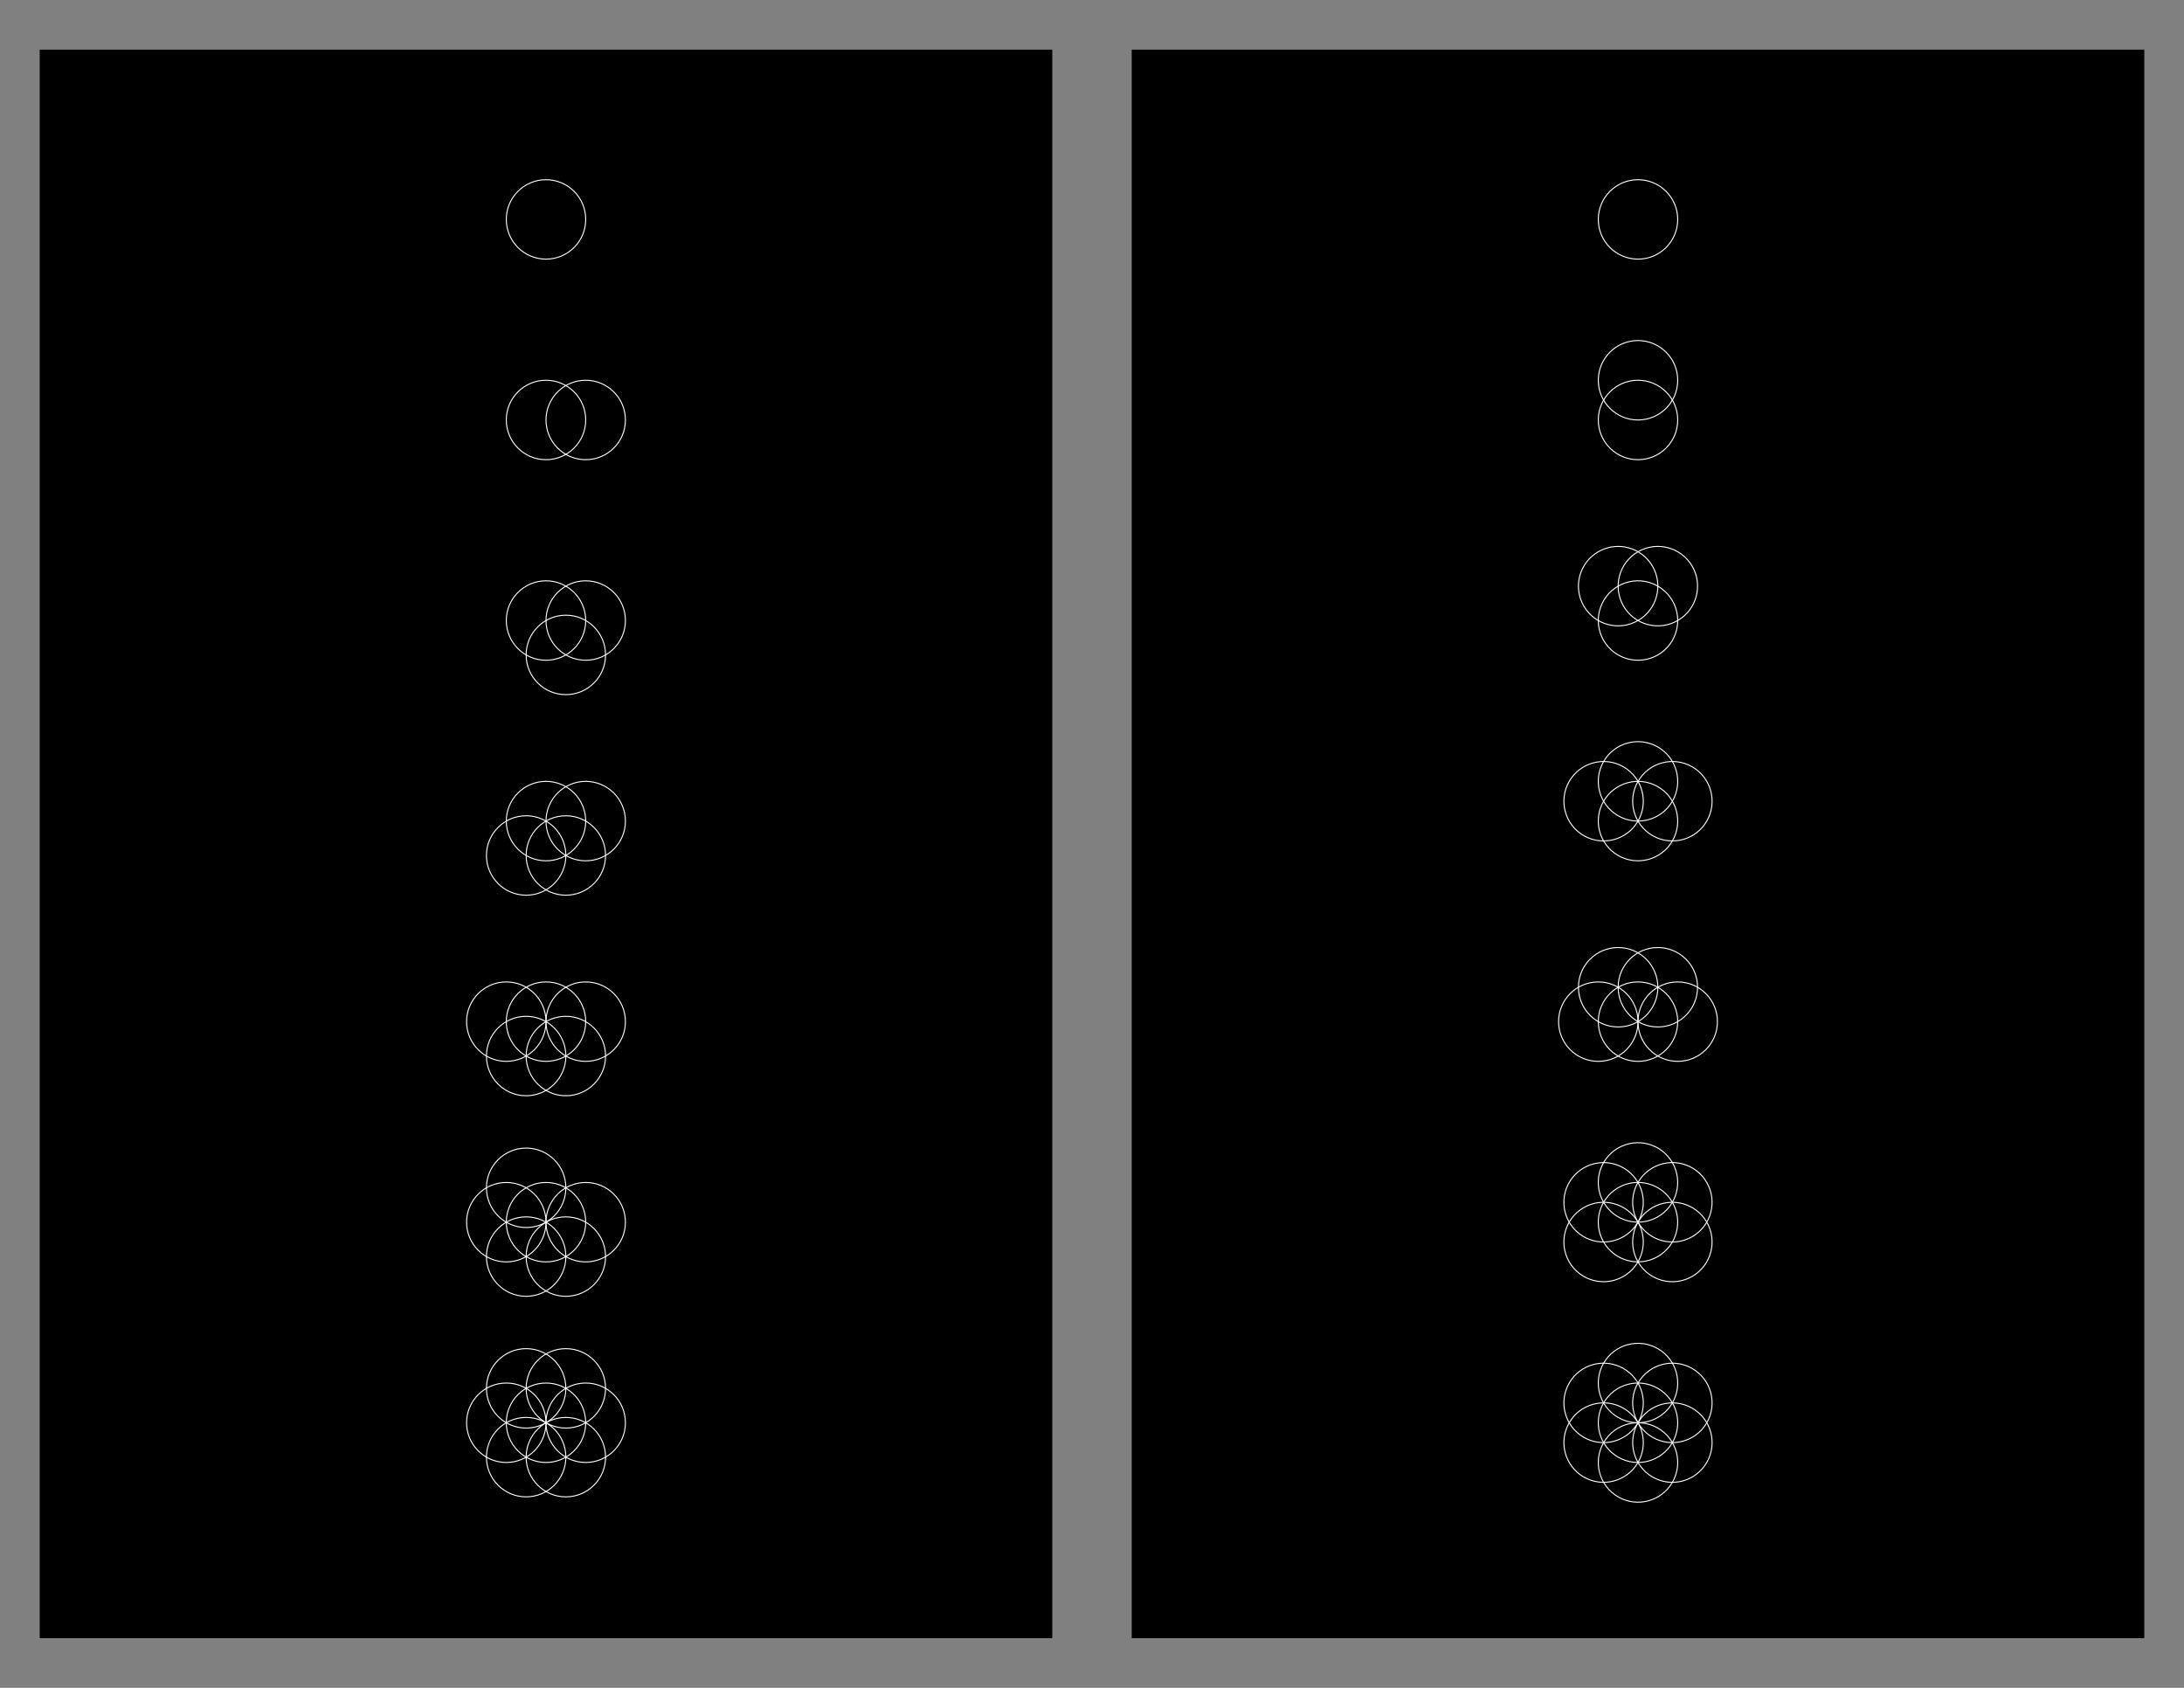 <svg x="0" y="0" width="1100" height="850" version="1.1" xmlns="http://www.w3.org/2000/svg" xmlns:xlink="http://www.w3.org/1999/xlink"><rect width="100%" height="100%" fill="#808080" stroke="none"/><g fill="none" stroke="none" stroke-width="none" stroke-linecap="none" stroke-linejoin="miter" stroke-miterlimit="10" stroke-dasharray="" stroke-dashoffset="0" font-family="sans-serif" font-size="12" text-anchor="start" mix-blend-mode="normal"><rect x="20" y="25" width="510" height="800" fill="#000000" stroke-width="1" stroke-linecap="butt"/><g stroke-width="1" stroke-linecap="butt"/><rect x="-430" y="-120" transform="rotate(180)" width="310" height="19" stroke="#000000" stroke-width="0.5" stroke-linecap="butt" opacity="0"/><g stroke="#ffffff" stroke-width="0.5" stroke-linecap="round"><circle cx="275" cy="110.5" r="20" data-paper-data="{&quot;index&quot;:0}"/></g><rect x="-430" y="-221" transform="rotate(180)" width="310" height="19" stroke="#000000" stroke-width="0.5" stroke-linecap="butt" opacity="0"/><g stroke="#ffffff" stroke-width="0.5" stroke-linecap="round"><circle cx="275" cy="211.5" r="20" data-paper-data="{&quot;index&quot;:0}"/><circle cx="295" cy="211.5" r="20" data-paper-data="{&quot;index&quot;:1}"/></g><rect x="-430" y="-322" transform="rotate(180)" width="310" height="19" stroke="#000000" stroke-width="0.5" stroke-linecap="butt" opacity="0"/><g stroke="#ffffff" stroke-width="0.5" stroke-linecap="round"><circle cx="275" cy="312.5" r="20" data-paper-data="{&quot;index&quot;:0}"/><circle cx="295" cy="312.5" r="20" data-paper-data="{&quot;index&quot;:1}"/><circle cx="285" cy="329.821" r="20" data-paper-data="{&quot;index&quot;:2}"/></g><rect x="-430" y="-423" transform="rotate(180)" width="310" height="19" stroke="#000000" stroke-width="0.5" stroke-linecap="butt" opacity="0"/><g stroke="#ffffff" stroke-width="0.5" stroke-linecap="round"><circle cx="275" cy="413.5" r="20" data-paper-data="{&quot;index&quot;:0}"/><circle cx="295" cy="413.5" r="20" data-paper-data="{&quot;index&quot;:1}"/><circle cx="285" cy="430.821" r="20" data-paper-data="{&quot;index&quot;:2}"/><circle cx="265" cy="430.821" r="20" data-paper-data="{&quot;index&quot;:3}"/></g><rect x="-430" y="-524" transform="rotate(180)" width="310" height="19" stroke="#000000" stroke-width="0.5" stroke-linecap="butt" opacity="0"/><g stroke="#ffffff" stroke-width="0.5" stroke-linecap="round"><circle cx="275" cy="514.5" r="20" data-paper-data="{&quot;index&quot;:0}"/><circle cx="295" cy="514.5" r="20" data-paper-data="{&quot;index&quot;:1}"/><circle cx="285" cy="531.821" r="20" data-paper-data="{&quot;index&quot;:2}"/><circle cx="265" cy="531.821" r="20" data-paper-data="{&quot;index&quot;:3}"/><circle cx="255" cy="514.5" r="20" data-paper-data="{&quot;index&quot;:4}"/></g><rect x="-430" y="-625" transform="rotate(180)" width="310" height="19" stroke="#000000" stroke-width="0.5" stroke-linecap="butt" opacity="0"/><g stroke="#ffffff" stroke-width="0.5" stroke-linecap="round"><circle cx="275" cy="615.5" r="20" data-paper-data="{&quot;index&quot;:0}"/><circle cx="295" cy="615.5" r="20" data-paper-data="{&quot;index&quot;:1}"/><circle cx="285" cy="632.821" r="20" data-paper-data="{&quot;index&quot;:2}"/><circle cx="265" cy="632.821" r="20" data-paper-data="{&quot;index&quot;:3}"/><circle cx="255" cy="615.5" r="20" data-paper-data="{&quot;index&quot;:4}"/><circle cx="265" cy="598.179" r="20" data-paper-data="{&quot;index&quot;:5}"/></g><rect x="-430" y="-726" transform="rotate(180)" width="310" height="19" stroke="#000000" stroke-width="0.5" stroke-linecap="butt" opacity="0"/><g stroke="#ffffff" stroke-width="0.5" stroke-linecap="round"><circle cx="275" cy="716.5" r="20" data-paper-data="{&quot;index&quot;:0}"/><circle cx="295" cy="716.5" r="20" data-paper-data="{&quot;index&quot;:1}"/><circle cx="285" cy="733.821" r="20" data-paper-data="{&quot;index&quot;:2}"/><circle cx="265" cy="733.821" r="20" data-paper-data="{&quot;index&quot;:3}"/><circle cx="255" cy="716.5" r="20" data-paper-data="{&quot;index&quot;:4}"/><circle cx="265" cy="699.179" r="20" data-paper-data="{&quot;index&quot;:5}"/><circle cx="285" cy="699.179" r="20" data-paper-data="{&quot;index&quot;:6}"/></g><rect x="570" y="25" width="510" height="800" fill="#000000" stroke-width="1" stroke-linecap="butt"/><g stroke-width="1" stroke-linecap="butt"/><rect x="-980" y="-120" transform="rotate(180)" width="310" height="19" stroke="#000000" stroke-width="0.5" stroke-linecap="butt" opacity="0"/><g stroke="#ffffff" stroke-width="0.5" stroke-linecap="round"><circle cx="-825" cy="-110.5" transform="rotate(180)" r="20" data-paper-data="{&quot;index&quot;:0}"/></g><rect x="-980" y="-221" transform="rotate(180)" width="310" height="19" stroke="#000000" stroke-width="0.5" stroke-linecap="butt" opacity="0"/><g stroke="#ffffff" stroke-width="0.5" stroke-linecap="round"><circle cx="-211.5" cy="825" transform="rotate(-90)" r="20" data-paper-data="{&quot;index&quot;:0}"/><circle cx="-191.5" cy="825" transform="rotate(-90)" r="20" data-paper-data="{&quot;index&quot;:1}"/></g><rect x="-980" y="-322" transform="rotate(180)" width="310" height="19" stroke="#000000" stroke-width="0.5" stroke-linecap="butt" opacity="0"/><g stroke="#ffffff" stroke-width="0.5" stroke-linecap="round"><circle cx="-683.133" cy="558.221" transform="rotate(-120)" r="20" data-paper-data="{&quot;index&quot;:0}"/><circle cx="-663.132" cy="558.221" transform="rotate(-120)" r="20" data-paper-data="{&quot;index&quot;:1}"/><circle cx="-673.132" cy="575.542" transform="rotate(-120)" r="20" data-paper-data="{&quot;index&quot;:2}"/></g><rect x="-980" y="-423" transform="rotate(180)" width="310" height="19" stroke="#000000" stroke-width="0.5" stroke-linecap="butt" opacity="0"/><g stroke="#ffffff" stroke-width="0.5" stroke-linecap="round"><circle cx="-921.221" cy="54.398" transform="rotate(-150)" r="20" data-paper-data="{&quot;index&quot;:0}"/><circle cx="-901.22" cy="54.398" transform="rotate(-150)" r="20" data-paper-data="{&quot;index&quot;:1}"/><circle cx="-911.221" cy="71.719" transform="rotate(-150)" r="20" data-paper-data="{&quot;index&quot;:2}"/><circle cx="-931.222" cy="71.719" transform="rotate(-150)" r="20" data-paper-data="{&quot;index&quot;:3}"/></g><rect x="-980" y="-524" transform="rotate(180)" width="310" height="19" stroke="#000000" stroke-width="0.5" stroke-linecap="butt" opacity="0"/><g stroke="#ffffff" stroke-width="0.5" stroke-linecap="round"><circle cx="-825" cy="-514.5" transform="rotate(180)" r="20" data-paper-data="{&quot;index&quot;:0}"/><circle cx="-805" cy="-514.5" transform="rotate(180)" r="20" data-paper-data="{&quot;index&quot;:1}"/><circle cx="-815" cy="-497.179" transform="rotate(180)" r="20" data-paper-data="{&quot;index&quot;:2}"/><circle cx="-835" cy="-497.179" transform="rotate(180)" r="20" data-paper-data="{&quot;index&quot;:3}"/><circle cx="-845" cy="-514.5" transform="rotate(180)" r="20" data-paper-data="{&quot;index&quot;:4}"/></g><rect x="-980" y="-625" transform="rotate(180)" width="310" height="19" stroke="#000000" stroke-width="0.5" stroke-linecap="butt" opacity="0"/><g stroke="#ffffff" stroke-width="0.5" stroke-linecap="round"><circle cx="-406.721" cy="-945.539" transform="matrix(-0.866,0.5,-0.5,-0.866,0,0)" r="20" data-paper-data="{&quot;index&quot;:0}"/><circle cx="-386.72" cy="-945.538" transform="matrix(-0.866,0.5,-0.5,-0.866,0,0)" r="20" data-paper-data="{&quot;index&quot;:1}"/><circle cx="-396.72" cy="-928.218" transform="matrix(-0.866,0.5,-0.5,-0.866,0,0)" r="20" data-paper-data="{&quot;index&quot;:2}"/><circle cx="-416.721" cy="-928.218" transform="matrix(-0.866,0.5,-0.5,-0.866,0,0)" r="20" data-paper-data="{&quot;index&quot;:3}"/><circle cx="-426.722" cy="-945.539" transform="matrix(-0.866,0.5,-0.5,-0.866,0,0)" r="20" data-paper-data="{&quot;index&quot;:4}"/><circle cx="-416.722" cy="-962.86" transform="matrix(-0.866,0.5,-0.5,-0.866,0,0)" r="20" data-paper-data="{&quot;index&quot;:5}"/></g><rect x="-980" y="-726" transform="rotate(180)" width="310" height="19" stroke="#000000" stroke-width="0.5" stroke-linecap="butt" opacity="0"/><g stroke="#ffffff" stroke-width="0.5" stroke-linecap="round"><circle cx="-1072.721" cy="-208.007" transform="rotate(-150)" r="20" data-paper-data="{&quot;index&quot;:0}"/><circle cx="-1052.72" cy="-208.008" transform="rotate(-150)" r="20" data-paper-data="{&quot;index&quot;:1}"/><circle cx="-1062.721" cy="-190.687" transform="rotate(-150)" r="20" data-paper-data="{&quot;index&quot;:2}"/><circle cx="-1082.722" cy="-190.686" transform="rotate(-150)" r="20" data-paper-data="{&quot;index&quot;:3}"/><circle cx="-1092.722" cy="-208.007" transform="rotate(-150)" r="20" data-paper-data="{&quot;index&quot;:4}"/><circle cx="-1082.721" cy="-225.328" transform="rotate(-150)" r="20" data-paper-data="{&quot;index&quot;:5}"/><circle cx="-1062.72" cy="-225.328" transform="rotate(-150)" r="20" data-paper-data="{&quot;index&quot;:6}"/></g></g></svg>